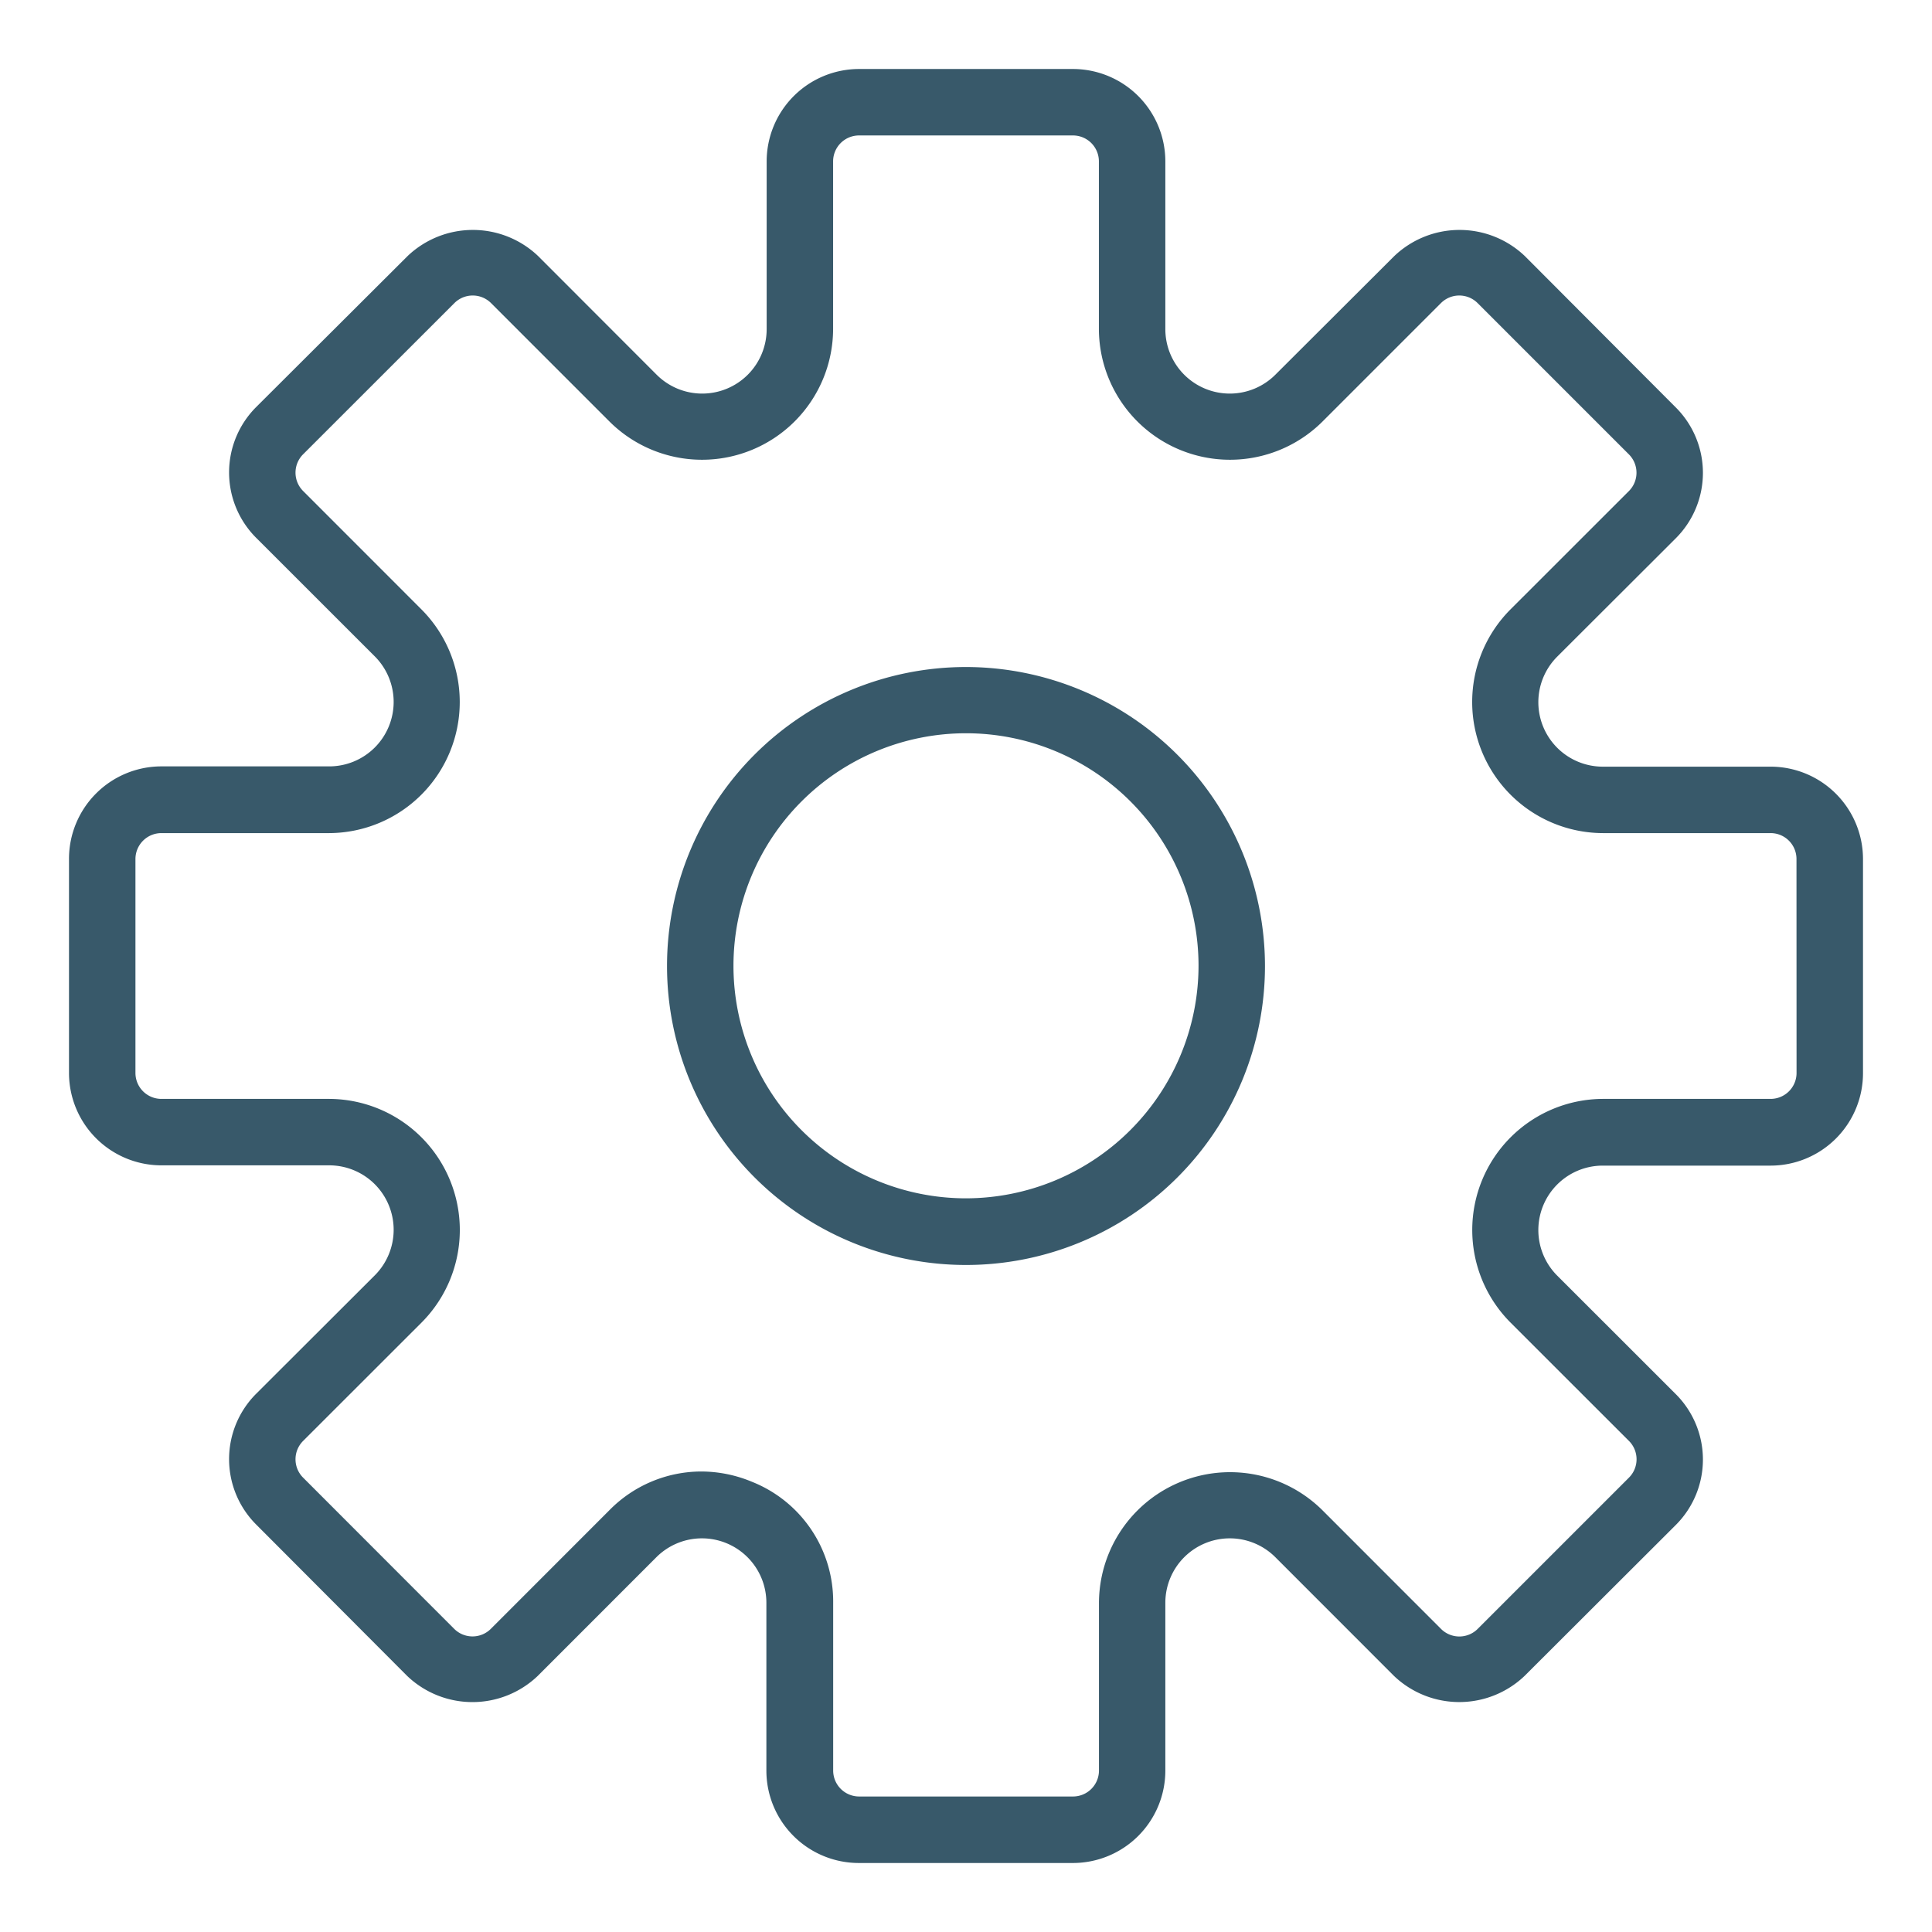 <svg xmlns="http://www.w3.org/2000/svg" xmlns:xlink="http://www.w3.org/1999/xlink" width="28" height="28" viewBox="0 0 28 28"><defs><clipPath id="b"><rect width="28" height="28"/></clipPath></defs><g id="a" clip-path="url(#b)"><rect width="28" height="28" fill="rgba(255,255,255,0)"/><g transform="translate(1 1)"><path d="M24.661,10.111H22.229a.934.934,0,0,1-.661-1.594L23.288,6.8a1.34,1.34,0,0,0,0-1.894L21.1,2.712a1.371,1.371,0,0,0-1.894,0L17.483,4.431a.934.934,0,0,1-1.594-.66V1.339A1.34,1.34,0,0,0,14.55,0h-3.1a1.34,1.34,0,0,0-1.339,1.339V3.771a.934.934,0,0,1-1.594.66L6.8,2.712a1.371,1.371,0,0,0-1.894,0L2.712,4.9a1.34,1.34,0,0,0,0,1.894l1.72,1.719a.934.934,0,0,1-.661,1.594H1.339A1.34,1.34,0,0,0,0,11.45v3.1a1.34,1.34,0,0,0,1.339,1.339H3.771a.934.934,0,0,1,.661,1.594L2.712,19.2a1.34,1.34,0,0,0,0,1.894L4.9,23.288a1.37,1.37,0,0,0,1.894,0l1.719-1.72a.934.934,0,0,1,1.594.661v2.432A1.34,1.34,0,0,0,11.45,26h3.1a1.34,1.34,0,0,0,1.339-1.339V22.229a.934.934,0,0,1,1.594-.661l1.719,1.72a1.371,1.371,0,0,0,1.894,0L23.288,21.1a1.34,1.34,0,0,0,0-1.894l-1.72-1.719a.934.934,0,0,1,.661-1.594h2.432A1.34,1.34,0,0,0,26,14.55v-3.1A1.34,1.34,0,0,0,24.661,10.111Zm.376,4.439a.376.376,0,0,1-.376.376H22.229a1.9,1.9,0,0,0-1.341,3.238l1.72,1.719a.376.376,0,0,1,0,.532l-2.192,2.192a.376.376,0,0,1-.532,0l-1.719-1.72a1.9,1.9,0,0,0-3.238,1.341v2.432a.376.376,0,0,1-.376.376h-3.1a.376.376,0,0,1-.376-.376V22.229A1.867,1.867,0,0,0,9.9,20.476a1.919,1.919,0,0,0-.738-.15,1.871,1.871,0,0,0-1.329.56l-1.719,1.72a.376.376,0,0,1-.532,0L3.393,20.415a.376.376,0,0,1,0-.532l1.72-1.719a1.9,1.9,0,0,0-1.341-3.238H1.339a.376.376,0,0,1-.376-.376v-3.1a.376.376,0,0,1,.376-.376H3.771A1.9,1.9,0,0,0,5.112,7.836L3.393,6.116a.376.376,0,0,1,0-.532L5.585,3.393a.376.376,0,0,1,.532,0L7.836,5.112a1.9,1.9,0,0,0,3.238-1.341V1.339A.376.376,0,0,1,11.45.963h3.1a.376.376,0,0,1,.376.376V3.771a1.9,1.9,0,0,0,3.238,1.341l1.719-1.719a.376.376,0,0,1,.532,0l2.192,2.192a.376.376,0,0,1,0,.532l-1.72,1.719a1.9,1.9,0,0,0,1.341,3.238h2.432a.375.375,0,0,1,.376.375Z" transform="translate(0 0)" fill="#38596a"/><path d="M22.333,18a4.333,4.333,0,1,0,4.333,4.333A4.338,4.338,0,0,0,22.333,18Zm0,7.7a3.37,3.37,0,1,1,3.37-3.37A3.375,3.375,0,0,1,22.333,25.7Z" transform="translate(-9.333 -9.333)" fill="#38596a"/></g></g></svg>